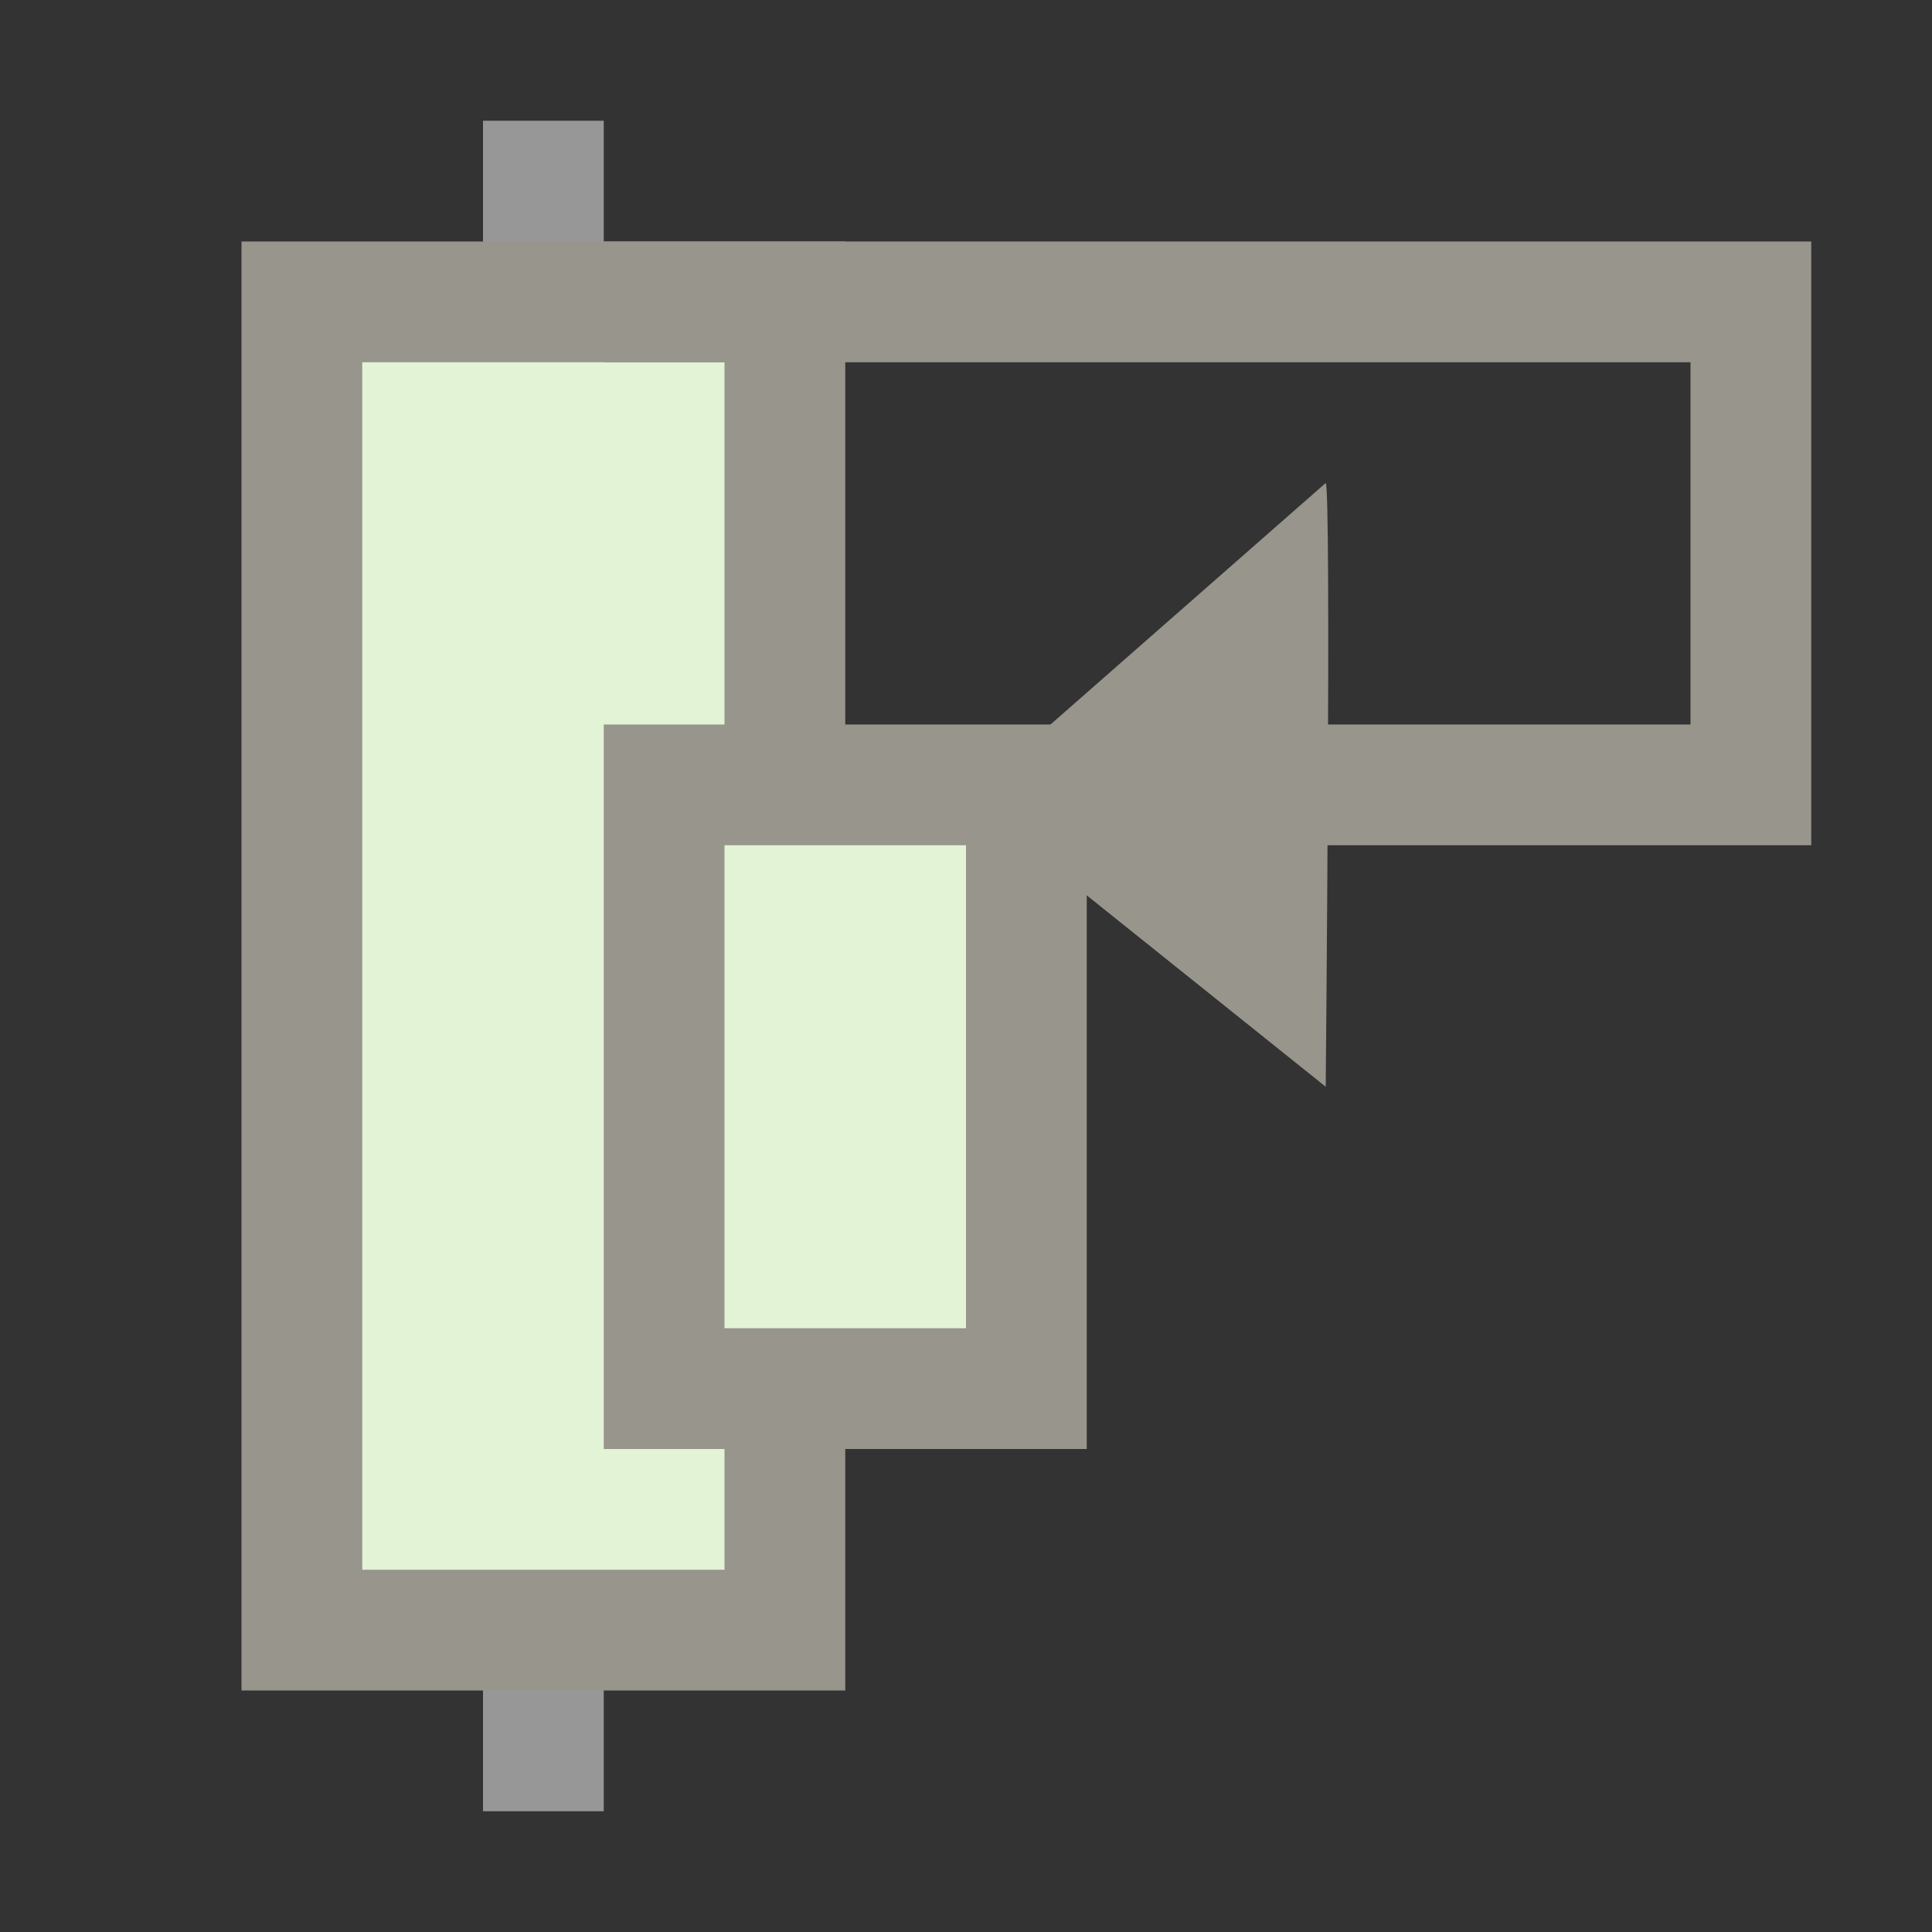<?xml version="1.0" encoding="UTF-8"?>
<svg width="16px" height="16px" viewBox="0 0 16 16" version="1.1" xmlns="http://www.w3.org/2000/svg" xmlns:xlink="http://www.w3.org/1999/xlink">
    <rect x="0" y="0" width="16" height="16" fill="#333333" stroke="none"/>
    <title>RecursiveMessage</title>
    <g id="九大图" stroke="none" stroke-width="1" fill="none" fill-rule="evenodd">
        <g transform="translate(-1575, -670)" id="RecursiveMessage">
            <g transform="translate(1575, 670)">
                <g id="编组-3">
                    <rect id="矩形" fill="#000000" fill-rule="nonzero" opacity="0" x="0" y="0" width="16" height="16"></rect>
                    <line x1="4.5" y1="1" x2="4.5" y2="15" id="直线-7" stroke="#979797"></line>
                    <rect id="矩形" stroke="#97958C" fill="#97958C" x="2.5" y="2.5" width="4" height="11"></rect>
                    <polygon id="矩形" fill="#E3F3D5" points="3 3 6 3 6 13 3 13"></polygon>
                    <path d="M8.5,6.5 L5.5,6.5 L5.5,11.5 L8.5,11.5 L8.5,6.5 Z" id="矩形" stroke="#97958C" fill="#97958C"></path>
                    <rect id="矩形" fill="#E3F3D5" x="6" y="7" width="2" height="4"></rect>
                    <path d="M8.021,4 L11,6.386 L8.021,9 C7.974,8.957 8.021,4 8.021,4 Z" id="路径" fill="#97958C" fill-rule="nonzero" transform="translate(9.5, 6.5) rotate(180) translate(-9.5, -6.5) "></path>
                    <polyline id="直线-8" stroke="#97958C" stroke-linecap="square" points="5.5 2.5 14.5 2.5 14.5 6.5 10.45 6.5"></polyline>
                </g>
            </g>
        </g>
    </g>
</svg>